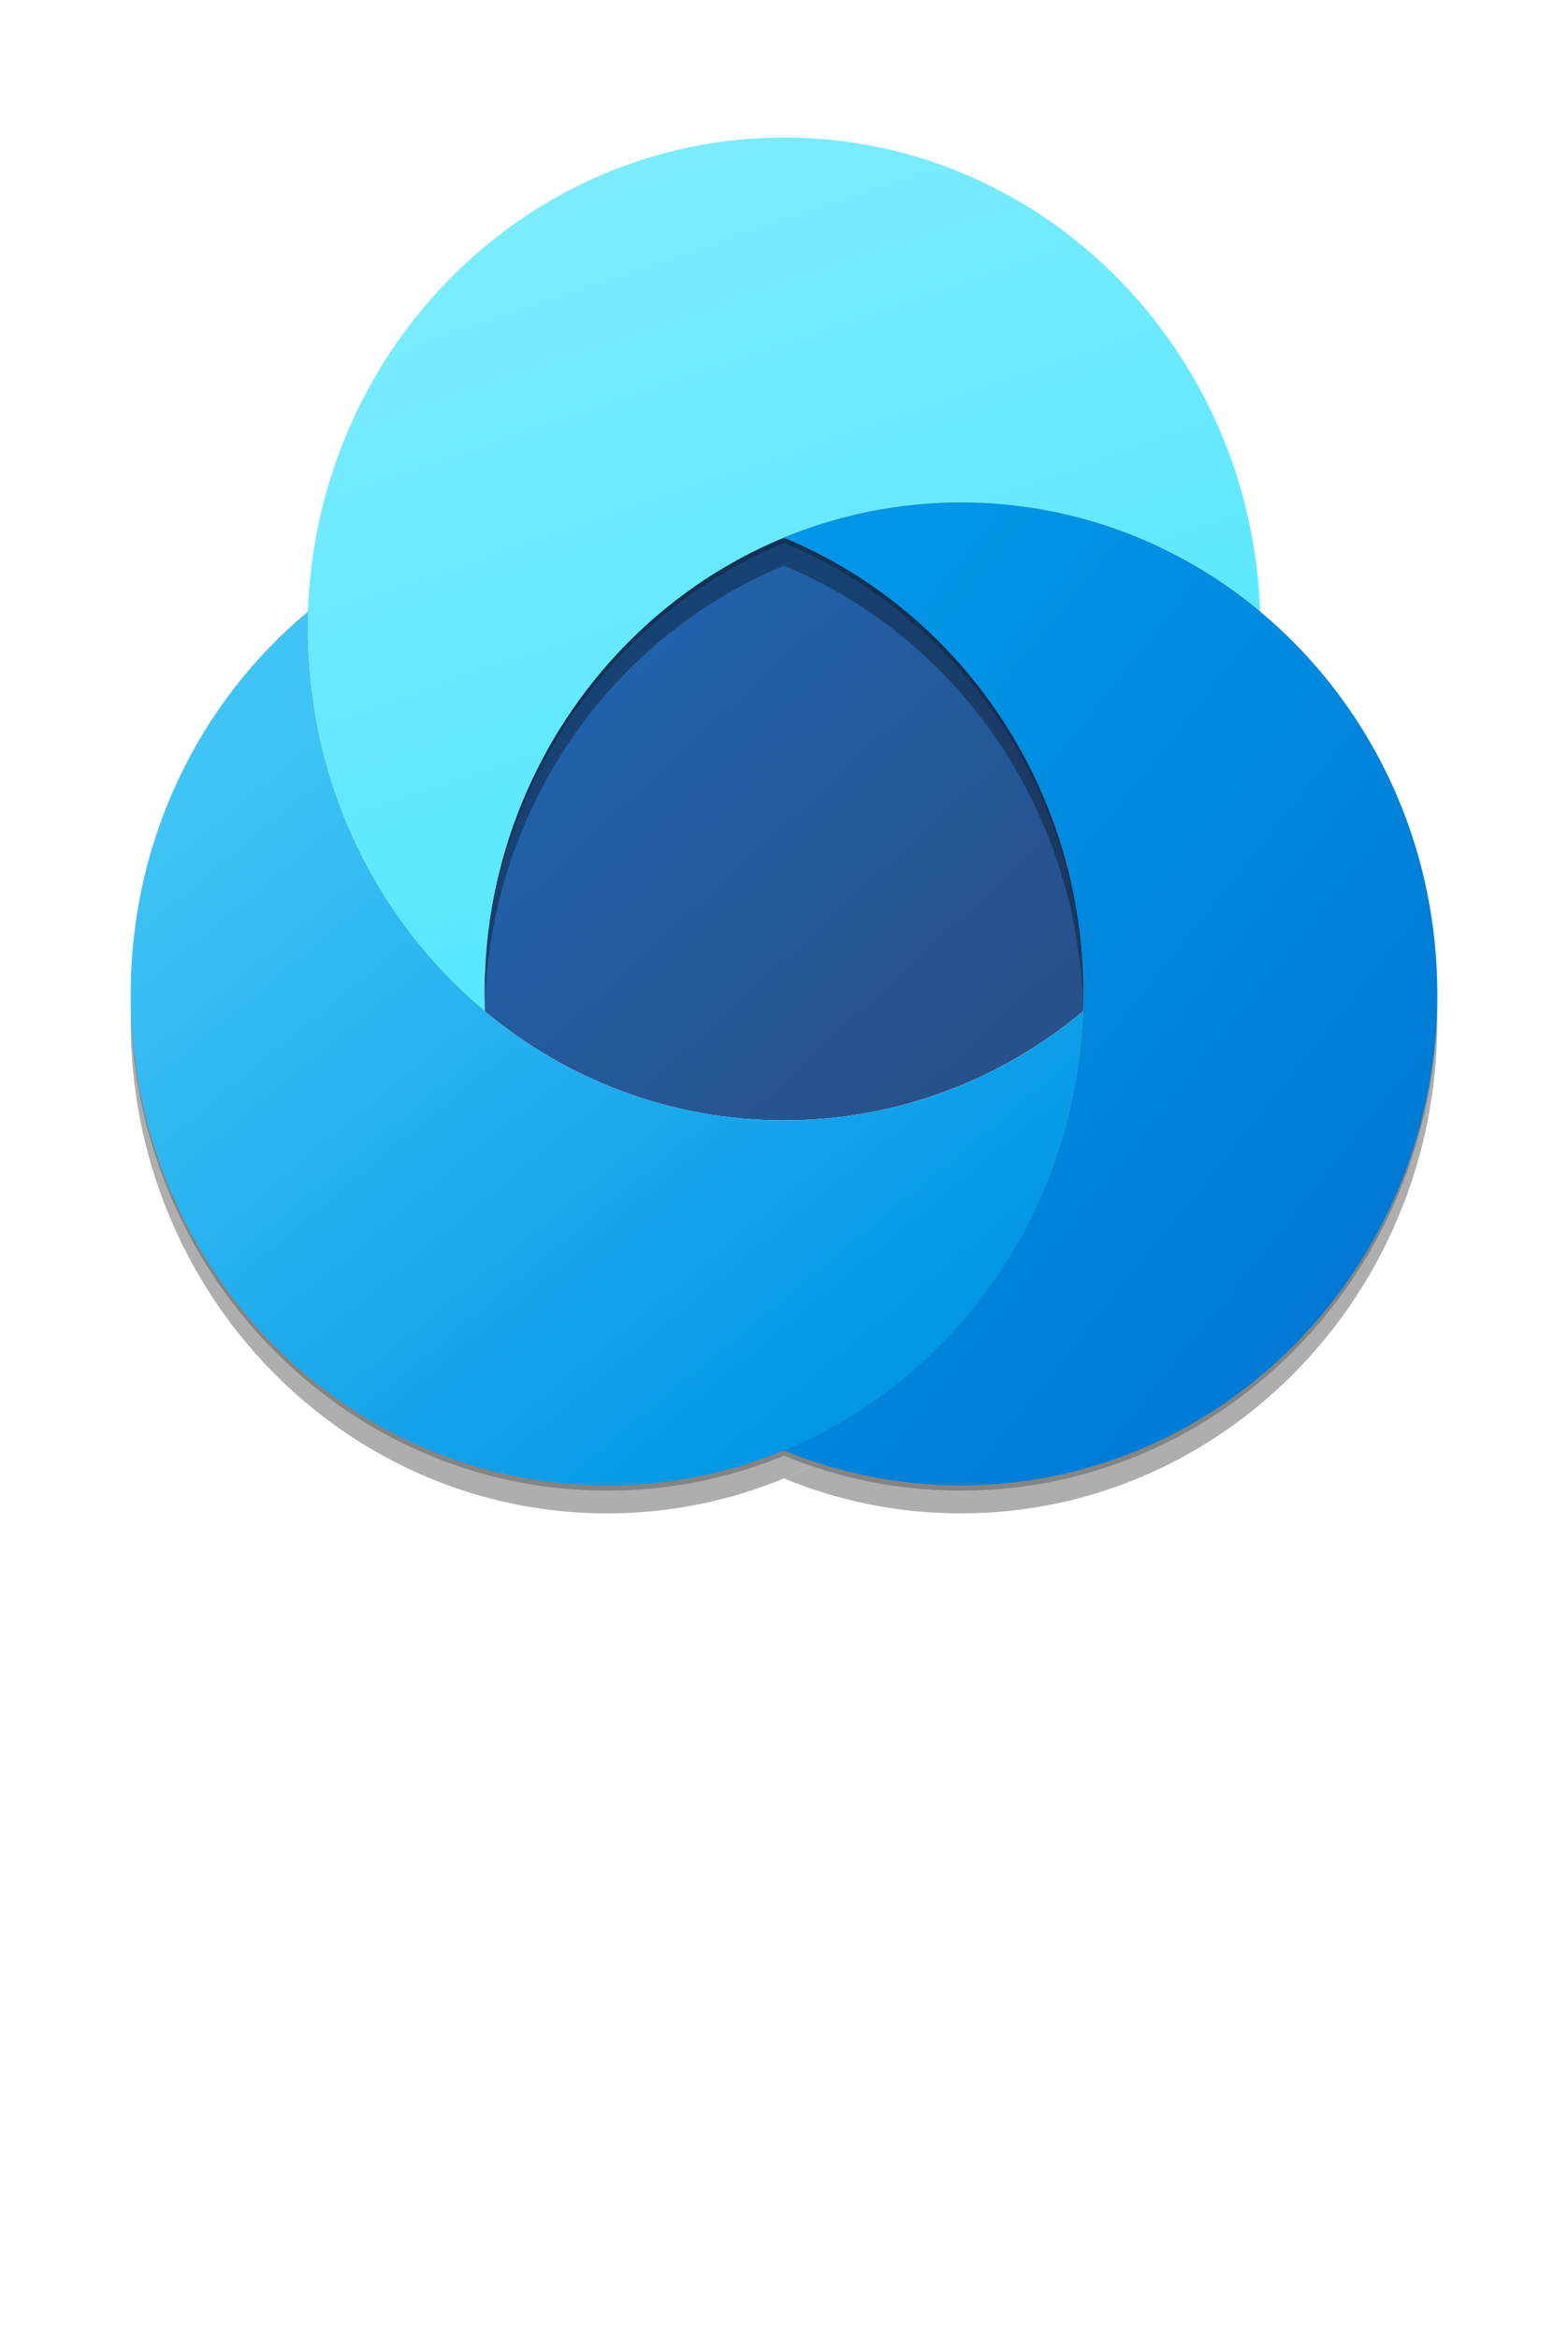 <?xml version="1.0" encoding="UTF-8" standalone="no"?>
<!DOCTYPE svg PUBLIC "-//W3C//DTD SVG 1.1//EN" "http://www.w3.org/Graphics/SVG/1.1/DTD/svg11.dtd">
<!-- Generated by Microsoft Visio, SVG Export Application Customer Insights.svg Page-1 -->
<svg xmlns="http://www.w3.org/2000/svg" xmlns:xlink="http://www.w3.org/1999/xlink" xmlns:ev="http://www.w3.org/2001/xml-events"
		width="0.898in" height="1.339in" viewBox="0 0 64.63 96.378" xml:space="preserve" color-interpolation-filters="sRGB"
		class="st7">
	<style type="text/css">
	<![CDATA[
		.st1 {fill:url(#grad0-7);stroke:none;stroke-linecap:butt;stroke-width:0.75}
		.st2 {fill:#000000;fill-opacity:0.32;stroke:none;stroke-linecap:butt;stroke-width:0.75}
		.st3 {fill:#000000;fill-opacity:0.24;stroke:none;stroke-linecap:butt;stroke-width:0.75}
		.st4 {fill:url(#grad0-15);stroke:none;stroke-linecap:butt;stroke-width:0.75}
		.st5 {fill:url(#grad0-23);stroke:none;stroke-linecap:butt;stroke-width:0.75}
		.st6 {fill:url(#grad0-31);stroke:none;stroke-linecap:butt;stroke-width:0.75}
		.st7 {fill:none;fill-rule:evenodd;font-size:12px;overflow:visible;stroke-linecap:square;stroke-miterlimit:3}
	]]>
	</style>

	<defs id="Patterns_And_Gradients">
		<linearGradient id="grad0-7" x1="0" y1="0" x2="1" y2="0" gradientTransform="rotate(46.452 0.5 0.5)">
			<stop offset="0" stop-color="#2064ae" stop-opacity="1"/>
			<stop offset="1" stop-color="#27518a" stop-opacity="1"/>
		</linearGradient>
		<linearGradient id="grad0-15" x1="0" y1="0" x2="1" y2="0" gradientTransform="rotate(69.601 0.5 0.5)">
			<stop offset="0" stop-color="#7cecff" stop-opacity="1"/>
			<stop offset="1" stop-color="#50e6ff" stop-opacity="1"/>
		</linearGradient>
		<linearGradient id="grad0-23" x1="0" y1="0" x2="1" y2="0" gradientTransform="rotate(47.401 0.5 0.5)">
			<stop offset="0" stop-color="#40c4f5" stop-opacity="1"/>
			<stop offset="1" stop-color="#0095e6" stop-opacity="1"/>
		</linearGradient>
		<linearGradient id="grad0-31" x1="0" y1="0" x2="1" y2="0" gradientTransform="rotate(50.537 0.5 0.5)">
			<stop offset="0" stop-color="#0095e6" stop-opacity="1"/>
			<stop offset="1" stop-color="#0078d4" stop-opacity="1"/>
		</linearGradient>
	</defs>
	<g>
		<title>Page-1</title>
		<g id="group7871-1" transform="translate(5.386,-34.016)">
			<title>Application Customer Insights</title>
			<g id="group7872-2">
				<title>Sheet.7872</title>
				<g id="group7873-3">
					<title>Sheet.7873</title>
					<g id="shape7874-4" transform="translate(14.587,-16.198)">
						<title>Sheet.7874</title>
						<path d="M12.34 72.37 C19.58 75.35 24.69 82.65 24.69 91.17 C24.69 91.41 24.68 91.65 24.67 91.89 C21.3 94.7
									 17.01 96.38 12.34 96.38 C7.67 96.38 3.38 94.7 0.01 91.89 C0 91.65 0 91.41 0 91.17 C0 82.65 5.11
									 75.35 12.34 72.37 Z" class="st1"/>
					</g>
					<g id="shape7875-8" transform="translate(7.293,-19.53)">
						<title>Sheet.7875</title>
						<path d="M39.26 79.9 C35.89 77.09 31.6 75.41 26.93 75.41 C16.08 75.41 7.29 84.48 7.29 95.66 C7.29 95.9 7.3
									 96.14 7.31 96.38 C2.85 92.67 0 86.99 0 80.62 C0 69.44 8.79 60.37 19.64 60.37 C30.25 60.37 38.89
									 69.05 39.26 79.9 Z" class="st2"/>
					</g>
					<g id="shape7876-10" transform="translate(7.293,-20.467)">
						<title>Sheet.7876</title>
						<path d="M39.26 79.9 C35.89 77.09 31.6 75.41 26.93 75.41 C16.08 75.41 7.29 84.48 7.29 95.66 C7.29 95.9 7.3
									 96.14 7.31 96.38 C2.85 92.67 0 86.99 0 80.62 C0 69.44 8.79 60.37 19.64 60.37 C30.25 60.37 38.89
									 69.05 39.26 79.9 Z" class="st3"/>
					</g>
					<g id="shape7877-12" transform="translate(7.293,-20.687)">
						<title>Sheet.7877</title>
						<path d="M39.26 79.9 C35.89 77.09 31.6 75.41 26.93 75.41 C16.08 75.41 7.29 84.48 7.29 95.66 C7.29 95.9 7.3
									 96.14 7.31 96.38 C2.85 92.67 0 86.99 0 80.62 C0 69.44 8.79 60.37 19.64 60.37 C30.25 60.37 38.89
									 69.05 39.26 79.9 Z" class="st4"/>
					</g>
					<g id="shape7878-16">
						<title>Sheet.7878</title>
						<path d="M39.26 76.85 C35.89 79.66 31.6 81.34 26.93 81.34 C16.08 81.34 7.29 72.27 7.29 61.09 C7.29 60.85
									 7.3 60.61 7.31 60.37 C2.85 64.08 0 69.76 0 76.13 C0 87.31 8.79 96.38 19.64 96.38 C30.25 96.38
									 38.89 87.7 39.26 76.85 Z" class="st2"/>
					</g>
					<g id="shape7879-18" transform="translate(-2.75779E-13,-0.937)">
						<title>Sheet.7879</title>
						<path d="M39.26 76.85 C35.89 79.66 31.6 81.34 26.93 81.34 C16.08 81.34 7.29 72.27 7.29 61.09 C7.29 60.85
									 7.3 60.61 7.31 60.37 C2.85 64.08 0 69.76 0 76.13 C0 87.31 8.79 96.38 19.64 96.38 C30.25 96.38
									 38.89 87.7 39.26 76.85 Z" class="st3"/>
					</g>
					<g id="shape7880-20" transform="translate(-2.75779E-13,-1.157)">
						<title>Sheet.7880</title>
						<path d="M39.26 76.85 C35.89 79.66 31.6 81.34 26.93 81.34 C16.08 81.34 7.29 72.27 7.29 61.09 C7.29 60.85
									 7.3 60.61 7.31 60.37 C2.85 64.08 0 69.76 0 76.13 C0 87.31 8.79 96.38 19.64 96.38 C30.25 96.38
									 38.89 87.7 39.26 76.85 Z" class="st5"/>
					</g>
					<g id="shape7881-24" transform="translate(26.929,-0)">
						<title>Sheet.7881</title>
						<path d="M0 94.94 C7.23 91.95 12.34 84.66 12.34 76.13 C12.34 67.61 7.23 60.31 0 57.33 C2.25 56.4 4.72 55.88
									 7.29 55.88 C18.14 55.88 26.93 64.95 26.93 76.13 C26.93 87.31 18.14 96.38 7.29 96.38 C4.72 96.38
									 2.25 95.87 0 94.94 Z" class="st2"/>
					</g>
					<g id="shape7882-26" transform="translate(26.929,-0.937)">
						<title>Sheet.7882</title>
						<path d="M0 94.94 C7.23 91.95 12.34 84.66 12.34 76.13 C12.34 67.61 7.23 60.31 0 57.33 C2.25 56.4 4.72 55.88
									 7.29 55.88 C18.14 55.88 26.93 64.95 26.93 76.13 C26.93 87.31 18.14 96.38 7.29 96.38 C4.72 96.38
									 2.25 95.87 0 94.94 Z" class="st3"/>
					</g>
					<g id="shape7883-28" transform="translate(26.929,-1.157)">
						<title>Sheet.7883</title>
						<path d="M0 94.94 C7.23 91.95 12.34 84.66 12.34 76.13 C12.34 67.61 7.23 60.31 0 57.33 C2.25 56.4 4.72 55.88
									 7.29 55.88 C18.14 55.88 26.93 64.95 26.93 76.13 C26.93 87.31 18.14 96.38 7.29 96.38 C4.72 96.38
									 2.25 95.87 0 94.94 Z" class="st6"/>
					</g>
				</g>
			</g>
		</g>
	</g>
</svg>

